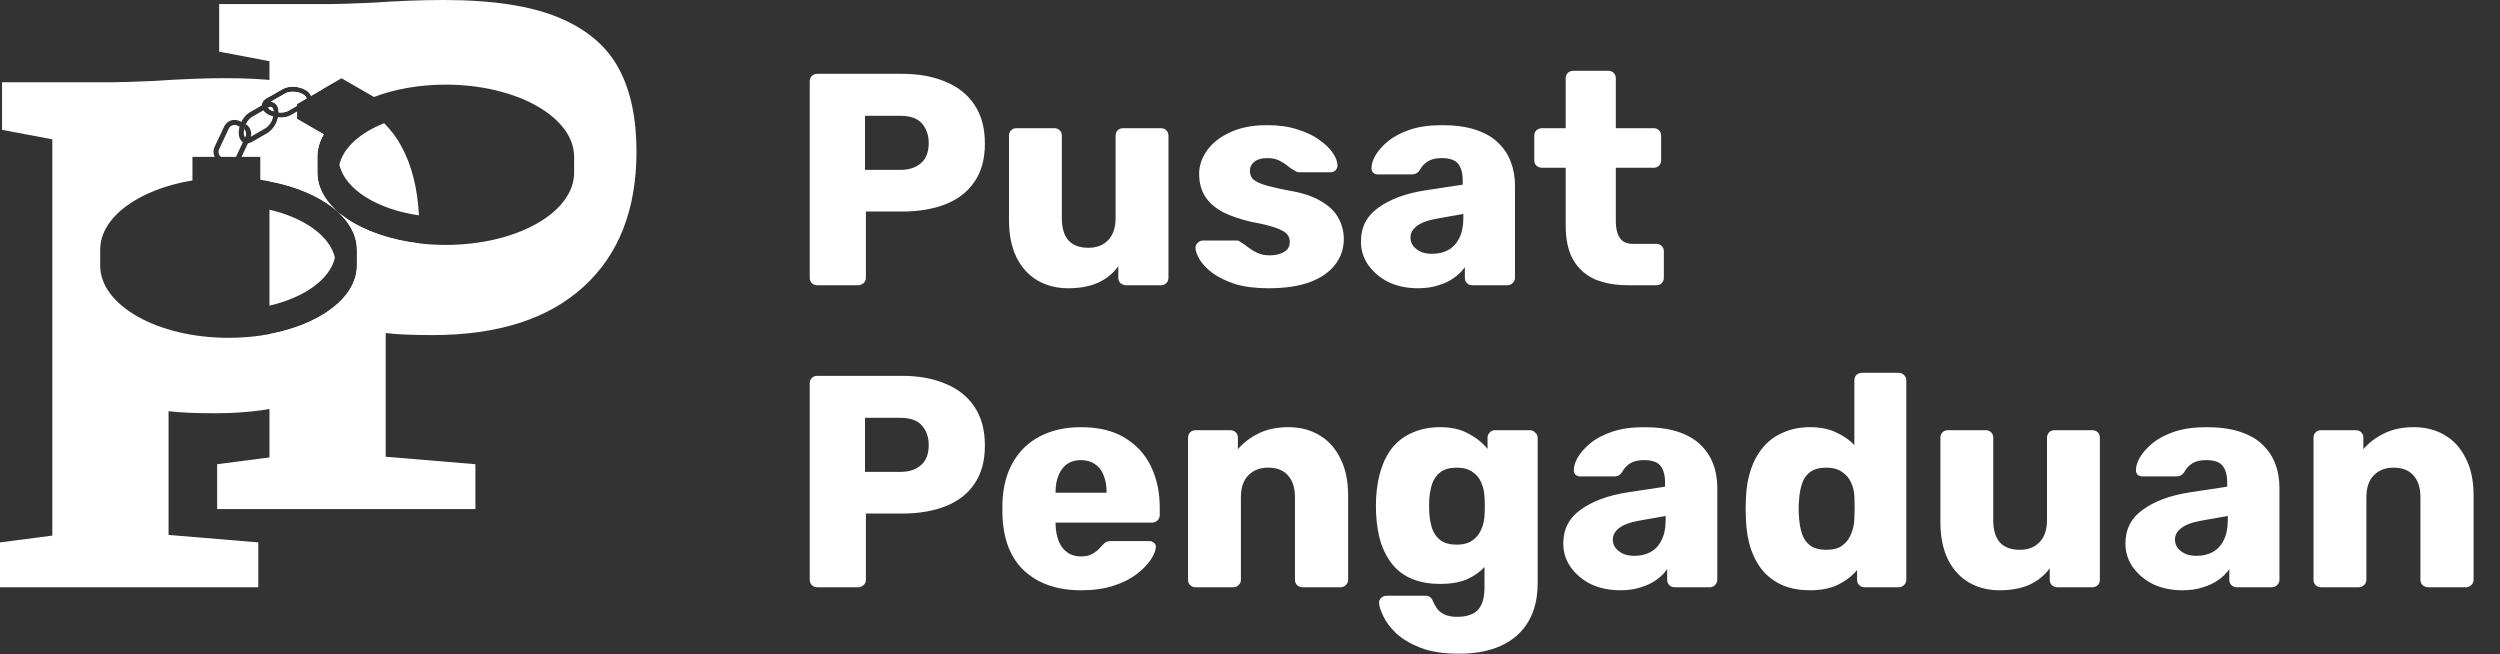 <svg width="149" height="39" viewBox="0 0 149 39" fill="none" xmlns="http://www.w3.org/2000/svg">
<rect x="0" y="0" width="149" height="39" fill="#333333" stroke="none"/>
<path d="M0.122 7.738L3.119 8.305V31.921L0 32.327V35H15.393V32.327L10.046 31.881V24.508C10.694 24.589 11.626 24.63 12.841 24.63C16.73 24.63 19.727 23.671 21.834 21.754C21.592 19.535 24.819 17.572 24.974 14.503C21.512 14.091 18.915 12.361 18.915 10.29C18.915 10.278 18.916 10.265 18.916 10.253C18.917 10.245 18.918 10.236 18.918 10.228H18.915V9.356L18.915 9.35C18.915 8.881 19.048 8.429 19.295 8.007L17.704 7.088V6.652L17.329 6.869C17.165 6.963 16.952 7.009 16.729 7.009C16.655 7.009 16.581 7.004 16.506 6.994C16.531 6.998 16.554 7.001 16.572 7.002C16.487 7.378 16.256 7.742 15.975 7.905L15.013 8.46C14.933 8.506 14.853 8.534 14.775 8.544L14.396 9.35H15.513V10.714C18.824 11.188 21.273 12.877 21.273 14.887C21.273 14.905 21.273 14.923 21.273 14.94L21.273 15.211V15.827C21.273 18.206 17.848 20.134 13.622 20.134C9.396 20.134 5.971 18.206 5.971 15.827C5.971 15.815 5.971 15.803 5.972 15.791C5.973 15.782 5.973 15.773 5.974 15.764H5.971V14.887C5.971 12.93 8.292 11.277 11.47 10.754V9.35H12.793C12.705 9.17 12.697 8.953 12.788 8.758L13.361 7.539C13.521 7.197 13.93 7.05 14.272 7.21L14.385 7.263C14.501 7.025 14.671 6.82 14.863 6.709L15.605 6.28C15.611 6.113 15.711 5.965 15.887 5.863L16.849 5.308C17.205 5.102 17.8 5.124 18.204 5.357C18.371 5.453 18.487 5.578 18.54 5.713L19.23 5.314C17.703 4.878 15.789 4.659 13.489 4.659C12.22 4.659 10.802 4.713 9.236 4.821C7.994 4.875 7.156 4.902 6.724 4.902H0.122V7.738Z" fill="url(#paint0_linear_103_232)"/>
<path d="M14.475 8.475L14.063 9.35H13.169C13.033 9.242 12.983 9.051 13.06 8.887L13.633 7.667C13.723 7.476 13.952 7.393 14.144 7.483L14.279 7.547C14.246 7.666 14.228 7.789 14.228 7.907C14.228 8.166 14.318 8.371 14.475 8.475Z" fill="url(#paint1_linear_103_232)"/>
<path d="M14.949 8.149C15.023 7.868 14.908 7.568 14.663 7.406C14.587 7.541 14.564 7.632 14.571 7.72C14.67 7.832 14.701 7.994 14.633 8.137L14.607 8.193C14.558 8.135 14.53 8.033 14.53 7.907C14.53 7.55 14.751 7.121 15.013 6.97L15.698 6.575C15.761 6.666 15.854 6.75 15.974 6.819C16.07 6.874 16.177 6.918 16.289 6.949L16.276 6.946C16.208 7.237 16.029 7.525 15.824 7.643L14.949 8.149Z" fill="url(#paint2_linear_103_232)"/>
<path d="M18.271 5.868L17.704 6.196L17.704 6.304L17.178 6.608C17.033 6.691 16.822 6.722 16.609 6.702C16.609 6.432 16.511 6.224 16.34 6.125C16.277 6.089 16.208 6.069 16.136 6.067L17 5.569C17.261 5.417 17.744 5.44 18.053 5.618C18.183 5.693 18.263 5.786 18.271 5.868Z" fill="url(#paint3_linear_103_232)"/>
<path d="M22.896 7.343C21.464 7.909 20.463 8.797 20.226 9.82C20.566 11.287 22.473 12.476 24.971 12.836C24.883 11.219 24.54 9.857 23.94 8.751C23.666 8.234 23.318 7.765 22.896 7.343Z" fill="url(#paint4_linear_103_232)"/>
<path d="M16.124 6.558C16.053 6.517 15.997 6.471 15.96 6.424L15.975 6.414C16.035 6.379 16.122 6.346 16.189 6.385C16.254 6.423 16.294 6.509 16.304 6.638C16.24 6.617 16.179 6.59 16.124 6.558Z" fill="url(#paint5_linear_103_232)"/>
<path d="M13.062 3.079L16.06 3.646V5.763L16.849 5.308C17.205 5.102 17.8 5.124 18.204 5.357C18.371 5.453 18.487 5.578 18.54 5.713L20.355 4.665L22.288 5.78C23.509 5.315 24.981 5.044 26.566 5.044C30.792 5.044 34.218 6.972 34.218 9.35C34.218 9.368 34.218 9.386 34.217 9.403L34.218 9.674V10.29C34.218 12.668 30.792 14.597 26.566 14.597C22.34 14.597 18.915 12.669 18.915 10.29C18.915 10.278 18.916 10.265 18.916 10.253C18.917 10.245 18.918 10.236 18.918 10.228H18.915L18.915 9.35C18.915 8.881 19.048 8.429 19.295 8.007L17.704 7.088V6.652L17.329 6.869C17.165 6.963 16.952 7.009 16.729 7.009C16.657 7.009 16.583 7.004 16.511 6.995C16.534 6.998 16.555 7.001 16.572 7.002C16.496 7.34 16.302 7.667 16.06 7.848V10.805C19.09 11.378 21.273 12.989 21.273 14.888C21.273 14.905 21.273 14.923 21.273 14.941L21.273 15.212V15.828C21.273 17.726 19.09 19.338 16.06 19.911V27.262L12.941 27.667V30.341H28.334V27.667L22.987 27.221V19.849C23.635 19.93 24.567 19.971 25.782 19.971C29.671 19.971 32.668 19.012 34.775 17.095C36.881 15.177 37.934 12.49 37.934 9.033C37.934 7.035 37.583 5.388 36.881 4.091C36.179 2.768 34.991 1.755 33.316 1.053C31.642 0.351 29.347 0 26.43 0C25.161 0 23.743 0.054 22.177 0.162C20.934 0.216 20.097 0.243 19.665 0.243H13.062V3.079Z" fill="url(#paint6_linear_103_232)"/>
<path d="M16.06 18.216C18.136 17.734 19.662 16.654 19.962 15.358C19.662 14.062 18.136 12.982 16.06 12.5V18.216Z" fill="url(#paint7_linear_103_232)"/>
<path d="M16.06 7.42C16.158 7.285 16.236 7.116 16.276 6.946L16.287 6.949C16.208 6.926 16.132 6.898 16.06 6.864V7.42Z" fill="url(#paint8_linear_103_232)"/>
<path d="M16.06 6.516C16.08 6.531 16.101 6.545 16.124 6.558C16.179 6.59 16.24 6.617 16.304 6.638C16.294 6.509 16.254 6.423 16.189 6.385C16.15 6.362 16.104 6.364 16.06 6.377V6.516Z" fill="url(#paint9_linear_103_232)"/>
<path d="M17.704 6.196L17.704 6.304L17.178 6.608C17.033 6.691 16.822 6.722 16.609 6.702C16.609 6.432 16.511 6.223 16.34 6.125C16.277 6.088 16.208 6.069 16.137 6.067L17 5.569C17.261 5.417 17.744 5.44 18.053 5.618C18.183 5.693 18.263 5.786 18.271 5.868L17.704 6.196Z" fill="url(#paint10_linear_103_232)"/>
<path d="M48.71 17C48.578 17 48.47 16.958 48.386 16.874C48.302 16.79 48.26 16.682 48.26 16.55V4.85C48.26 4.718 48.302 4.61 48.386 4.526C48.47 4.442 48.578 4.4 48.71 4.4H53.75C54.746 4.4 55.61 4.556 56.342 4.868C57.086 5.168 57.662 5.624 58.07 6.236C58.49 6.848 58.7 7.622 58.7 8.558C58.7 9.482 58.49 10.244 58.07 10.844C57.662 11.444 57.086 11.888 56.342 12.176C55.61 12.464 54.746 12.608 53.75 12.608H51.608V16.55C51.608 16.682 51.56 16.79 51.464 16.874C51.38 16.958 51.272 17 51.14 17H48.71ZM51.554 10.124H53.66C54.176 10.124 54.584 9.992 54.884 9.728C55.196 9.464 55.352 9.062 55.352 8.522C55.352 8.066 55.22 7.682 54.956 7.37C54.692 7.058 54.26 6.902 53.66 6.902H51.554V10.124ZM63.664 17.18C62.98 17.18 62.368 17.024 61.828 16.712C61.3 16.4 60.886 15.944 60.586 15.344C60.286 14.732 60.136 13.988 60.136 13.112V8.09C60.136 7.958 60.178 7.85 60.262 7.766C60.346 7.682 60.454 7.64 60.586 7.64H62.836C62.968 7.64 63.076 7.682 63.16 7.766C63.244 7.85 63.286 7.958 63.286 8.09V13.004C63.286 14.18 63.814 14.768 64.87 14.768C65.362 14.768 65.752 14.618 66.04 14.318C66.34 14.006 66.49 13.568 66.49 13.004V8.09C66.49 7.958 66.532 7.85 66.616 7.766C66.7 7.682 66.808 7.64 66.94 7.64H69.19C69.322 7.64 69.43 7.682 69.514 7.766C69.598 7.85 69.64 7.958 69.64 8.09V16.55C69.64 16.682 69.598 16.79 69.514 16.874C69.43 16.958 69.322 17 69.19 17H67.102C66.982 17 66.874 16.958 66.778 16.874C66.694 16.79 66.652 16.682 66.652 16.55V15.866C66.34 16.298 65.932 16.628 65.428 16.856C64.936 17.072 64.348 17.18 63.664 17.18ZM75.609 17.18C74.829 17.18 74.163 17.096 73.611 16.928C73.071 16.748 72.627 16.532 72.279 16.28C71.943 16.028 71.691 15.77 71.523 15.506C71.355 15.23 71.265 14.996 71.253 14.804C71.241 14.672 71.283 14.564 71.379 14.48C71.475 14.384 71.577 14.336 71.685 14.336H73.737C73.773 14.336 73.803 14.342 73.827 14.354C73.851 14.366 73.887 14.39 73.935 14.426C74.091 14.51 74.247 14.618 74.403 14.75C74.559 14.87 74.739 14.978 74.943 15.074C75.147 15.17 75.393 15.218 75.681 15.218C76.017 15.218 76.299 15.152 76.527 15.02C76.755 14.888 76.869 14.69 76.869 14.426C76.869 14.234 76.815 14.078 76.707 13.958C76.599 13.826 76.377 13.7 76.041 13.58C75.717 13.46 75.225 13.34 74.565 13.22C73.941 13.076 73.395 12.89 72.927 12.662C72.459 12.422 72.099 12.116 71.847 11.744C71.595 11.36 71.469 10.898 71.469 10.358C71.469 9.878 71.625 9.416 71.937 8.972C72.249 8.528 72.705 8.168 73.305 7.892C73.905 7.604 74.643 7.46 75.519 7.46C76.215 7.46 76.815 7.544 77.319 7.712C77.835 7.868 78.267 8.072 78.615 8.324C78.975 8.576 79.245 8.834 79.425 9.098C79.605 9.362 79.701 9.602 79.713 9.818C79.725 9.938 79.689 10.046 79.605 10.142C79.521 10.226 79.425 10.268 79.317 10.268H77.445C77.397 10.268 77.349 10.262 77.301 10.25C77.253 10.226 77.211 10.202 77.175 10.178C77.031 10.106 76.887 10.01 76.743 9.89C76.599 9.77 76.431 9.662 76.239 9.566C76.047 9.47 75.807 9.422 75.519 9.422C75.195 9.422 74.943 9.494 74.763 9.638C74.583 9.782 74.493 9.968 74.493 10.196C74.493 10.352 74.541 10.496 74.637 10.628C74.745 10.76 74.955 10.88 75.267 10.988C75.591 11.096 76.089 11.216 76.761 11.348C77.589 11.48 78.249 11.696 78.741 11.996C79.233 12.284 79.581 12.626 79.785 13.022C79.989 13.406 80.091 13.814 80.091 14.246C80.091 14.822 79.917 15.332 79.569 15.776C79.233 16.22 78.729 16.568 78.057 16.82C77.385 17.06 76.569 17.18 75.609 17.18ZM84.514 17.18C83.867 17.18 83.284 17.06 82.769 16.82C82.264 16.568 81.862 16.232 81.562 15.812C81.263 15.392 81.112 14.918 81.112 14.39C81.112 13.538 81.46 12.866 82.156 12.374C82.853 11.87 83.776 11.528 84.928 11.348L87.178 11.006V10.754C87.178 10.322 87.088 9.992 86.909 9.764C86.728 9.536 86.398 9.422 85.918 9.422C85.582 9.422 85.306 9.488 85.091 9.62C84.886 9.752 84.725 9.932 84.605 10.16C84.496 10.316 84.347 10.394 84.154 10.394H82.138C82.007 10.394 81.904 10.358 81.832 10.286C81.76 10.202 81.731 10.106 81.743 9.998C81.743 9.782 81.82 9.536 81.977 9.26C82.144 8.972 82.397 8.69 82.733 8.414C83.069 8.138 83.501 7.91 84.028 7.73C84.556 7.55 85.192 7.46 85.936 7.46C86.716 7.46 87.382 7.55 87.934 7.73C88.487 7.91 88.93 8.162 89.266 8.486C89.615 8.81 89.873 9.194 90.04 9.638C90.209 10.07 90.293 10.55 90.293 11.078V16.55C90.293 16.682 90.245 16.79 90.148 16.874C90.064 16.958 89.963 17 89.843 17H87.754C87.623 17 87.514 16.958 87.43 16.874C87.347 16.79 87.305 16.682 87.305 16.55V15.92C87.148 16.148 86.939 16.358 86.674 16.55C86.41 16.742 86.099 16.892 85.739 17C85.391 17.12 84.983 17.18 84.514 17.18ZM85.361 15.128C85.709 15.128 86.02 15.056 86.296 14.912C86.585 14.756 86.806 14.522 86.963 14.21C87.13 13.886 87.215 13.484 87.215 13.004V12.752L85.684 13.022C85.121 13.118 84.707 13.268 84.442 13.472C84.191 13.664 84.064 13.892 84.064 14.156C84.064 14.36 84.124 14.534 84.245 14.678C84.365 14.822 84.52 14.936 84.713 15.02C84.904 15.092 85.121 15.128 85.361 15.128ZM97.041 17C96.273 17 95.607 16.88 95.043 16.64C94.491 16.388 94.065 16.004 93.765 15.488C93.465 14.96 93.315 14.282 93.315 13.454V9.998H91.911C91.779 9.998 91.665 9.956 91.569 9.872C91.485 9.788 91.443 9.68 91.443 9.548V8.09C91.443 7.958 91.485 7.85 91.569 7.766C91.665 7.682 91.779 7.64 91.911 7.64H93.315V4.67C93.315 4.538 93.357 4.43 93.441 4.346C93.537 4.262 93.645 4.22 93.765 4.22H95.853C95.985 4.22 96.093 4.262 96.177 4.346C96.261 4.43 96.303 4.538 96.303 4.67V7.64H98.553C98.685 7.64 98.793 7.682 98.877 7.766C98.961 7.85 99.003 7.958 99.003 8.09V9.548C99.003 9.68 98.961 9.788 98.877 9.872C98.793 9.956 98.685 9.998 98.553 9.998H96.303V13.202C96.303 13.61 96.381 13.934 96.537 14.174C96.693 14.414 96.957 14.534 97.329 14.534H98.715C98.847 14.534 98.955 14.576 99.039 14.66C99.123 14.744 99.165 14.852 99.165 14.984V16.55C99.165 16.682 99.123 16.79 99.039 16.874C98.955 16.958 98.847 17 98.715 17H97.041ZM48.71 35C48.578 35 48.47 34.958 48.386 34.874C48.302 34.79 48.26 34.682 48.26 34.55V22.85C48.26 22.718 48.302 22.61 48.386 22.526C48.47 22.442 48.578 22.4 48.71 22.4H53.75C54.746 22.4 55.61 22.556 56.342 22.868C57.086 23.168 57.662 23.624 58.07 24.236C58.49 24.848 58.7 25.622 58.7 26.558C58.7 27.482 58.49 28.244 58.07 28.844C57.662 29.444 57.086 29.888 56.342 30.176C55.61 30.464 54.746 30.608 53.75 30.608H51.608V34.55C51.608 34.682 51.56 34.79 51.464 34.874C51.38 34.958 51.272 35 51.14 35H48.71ZM51.554 28.124H53.66C54.176 28.124 54.584 27.992 54.884 27.728C55.196 27.464 55.352 27.062 55.352 26.522C55.352 26.066 55.22 25.682 54.956 25.37C54.692 25.058 54.26 24.902 53.66 24.902H51.554V28.124ZM64.441 35.18C63.025 35.18 61.897 34.796 61.057 34.028C60.217 33.26 59.779 32.12 59.743 30.608C59.743 30.524 59.743 30.416 59.743 30.284C59.743 30.152 59.743 30.05 59.743 29.978C59.779 29.03 59.989 28.22 60.373 27.548C60.769 26.864 61.309 26.348 61.993 26C62.689 25.64 63.499 25.46 64.423 25.46C65.479 25.46 66.349 25.67 67.033 26.09C67.729 26.51 68.251 27.08 68.599 27.8C68.947 28.52 69.121 29.342 69.121 30.266V30.698C69.121 30.83 69.073 30.938 68.977 31.022C68.893 31.106 68.791 31.148 68.671 31.148H62.911C62.911 31.16 62.911 31.178 62.911 31.202C62.911 31.226 62.911 31.25 62.911 31.274C62.923 31.622 62.983 31.94 63.091 32.228C63.199 32.516 63.367 32.744 63.595 32.912C63.823 33.08 64.099 33.164 64.423 33.164C64.663 33.164 64.861 33.128 65.017 33.056C65.185 32.972 65.323 32.882 65.431 32.786C65.539 32.678 65.623 32.588 65.683 32.516C65.791 32.396 65.875 32.324 65.935 32.3C66.007 32.264 66.115 32.246 66.259 32.246H68.491C68.611 32.246 68.707 32.282 68.779 32.354C68.863 32.414 68.899 32.504 68.887 32.624C68.875 32.828 68.773 33.074 68.581 33.362C68.389 33.65 68.107 33.938 67.735 34.226C67.375 34.502 66.919 34.73 66.367 34.91C65.815 35.09 65.173 35.18 64.441 35.18ZM62.911 29.366H65.953V29.33C65.953 28.946 65.893 28.61 65.773 28.322C65.665 28.034 65.491 27.812 65.251 27.656C65.023 27.5 64.747 27.422 64.423 27.422C64.099 27.422 63.823 27.5 63.595 27.656C63.379 27.812 63.211 28.034 63.091 28.322C62.971 28.61 62.911 28.946 62.911 29.33V29.366ZM71.258 35C71.126 35 71.018 34.958 70.934 34.874C70.85 34.79 70.808 34.682 70.808 34.55V26.09C70.808 25.958 70.85 25.85 70.934 25.766C71.018 25.682 71.126 25.64 71.258 25.64H73.328C73.46 25.64 73.568 25.682 73.652 25.766C73.736 25.85 73.778 25.958 73.778 26.09V26.774C74.09 26.402 74.498 26.09 75.002 25.838C75.506 25.586 76.1 25.46 76.784 25.46C77.48 25.46 78.092 25.616 78.62 25.928C79.16 26.24 79.58 26.702 79.88 27.314C80.192 27.914 80.348 28.652 80.348 29.528V34.55C80.348 34.682 80.3 34.79 80.204 34.874C80.12 34.958 80.018 35 79.898 35H77.63C77.51 35 77.402 34.958 77.306 34.874C77.222 34.79 77.18 34.682 77.18 34.55V29.636C77.18 29.072 77.042 28.64 76.766 28.34C76.502 28.028 76.106 27.872 75.578 27.872C75.086 27.872 74.69 28.028 74.39 28.34C74.102 28.64 73.958 29.072 73.958 29.636V34.55C73.958 34.682 73.91 34.79 73.814 34.874C73.73 34.958 73.628 35 73.508 35H71.258ZM86.947 38.96C86.023 38.96 85.255 38.84 84.643 38.6C84.043 38.36 83.563 38.072 83.203 37.736C82.855 37.4 82.603 37.064 82.447 36.728C82.291 36.404 82.207 36.146 82.195 35.954C82.183 35.822 82.225 35.714 82.321 35.63C82.417 35.546 82.531 35.504 82.663 35.504H84.949C85.057 35.504 85.147 35.528 85.219 35.576C85.303 35.636 85.369 35.732 85.417 35.864C85.477 35.996 85.555 36.134 85.651 36.278C85.759 36.422 85.903 36.536 86.083 36.62C86.275 36.716 86.533 36.764 86.857 36.764C87.217 36.764 87.517 36.704 87.757 36.584C87.997 36.476 88.177 36.29 88.297 36.026C88.417 35.774 88.477 35.432 88.477 35V33.794C88.201 34.094 87.847 34.34 87.415 34.532C86.983 34.712 86.461 34.802 85.849 34.802C85.237 34.802 84.697 34.712 84.229 34.532C83.761 34.352 83.371 34.082 83.059 33.722C82.747 33.362 82.501 32.924 82.321 32.408C82.153 31.892 82.051 31.298 82.015 30.626C82.003 30.314 82.003 30.002 82.015 29.69C82.051 29.042 82.153 28.46 82.321 27.944C82.489 27.428 82.729 26.984 83.041 26.612C83.365 26.24 83.761 25.958 84.229 25.766C84.697 25.562 85.237 25.46 85.849 25.46C86.497 25.46 87.049 25.586 87.505 25.838C87.973 26.078 88.357 26.384 88.657 26.756V26.09C88.657 25.97 88.699 25.868 88.783 25.784C88.867 25.688 88.975 25.64 89.107 25.64H91.177C91.309 25.64 91.417 25.688 91.501 25.784C91.597 25.868 91.645 25.97 91.645 26.09V34.748C91.645 35.66 91.459 36.428 91.087 37.052C90.715 37.676 90.181 38.15 89.485 38.474C88.789 38.798 87.943 38.96 86.947 38.96ZM86.821 32.462C87.205 32.462 87.517 32.378 87.757 32.21C87.997 32.042 88.171 31.826 88.279 31.562C88.399 31.298 88.465 31.016 88.477 30.716C88.489 30.584 88.495 30.398 88.495 30.158C88.495 29.918 88.489 29.738 88.477 29.618C88.465 29.306 88.399 29.018 88.279 28.754C88.171 28.49 87.997 28.28 87.757 28.124C87.517 27.956 87.205 27.872 86.821 27.872C86.425 27.872 86.107 27.956 85.867 28.124C85.639 28.292 85.471 28.52 85.363 28.808C85.267 29.096 85.207 29.414 85.183 29.762C85.171 30.026 85.171 30.296 85.183 30.572C85.207 30.92 85.267 31.238 85.363 31.526C85.471 31.814 85.639 32.042 85.867 32.21C86.107 32.378 86.425 32.462 86.821 32.462ZM96.573 35.18C95.925 35.18 95.343 35.06 94.827 34.82C94.323 34.568 93.921 34.232 93.621 33.812C93.321 33.392 93.171 32.918 93.171 32.39C93.171 31.538 93.519 30.866 94.215 30.374C94.911 29.87 95.835 29.528 96.987 29.348L99.237 29.006V28.754C99.237 28.322 99.147 27.992 98.967 27.764C98.787 27.536 98.457 27.422 97.977 27.422C97.641 27.422 97.365 27.488 97.149 27.62C96.945 27.752 96.783 27.932 96.663 28.16C96.555 28.316 96.405 28.394 96.213 28.394H94.197C94.065 28.394 93.963 28.358 93.891 28.286C93.819 28.202 93.789 28.106 93.801 27.998C93.801 27.782 93.879 27.536 94.035 27.26C94.203 26.972 94.455 26.69 94.791 26.414C95.127 26.138 95.559 25.91 96.087 25.73C96.615 25.55 97.251 25.46 97.995 25.46C98.775 25.46 99.441 25.55 99.993 25.73C100.545 25.91 100.989 26.162 101.325 26.486C101.673 26.81 101.931 27.194 102.099 27.638C102.267 28.07 102.351 28.55 102.351 29.078V34.55C102.351 34.682 102.303 34.79 102.207 34.874C102.123 34.958 102.021 35 101.901 35H99.813C99.681 35 99.573 34.958 99.489 34.874C99.405 34.79 99.363 34.682 99.363 34.55V33.92C99.207 34.148 98.997 34.358 98.733 34.55C98.469 34.742 98.157 34.892 97.797 35C97.449 35.12 97.041 35.18 96.573 35.18ZM97.419 33.128C97.767 33.128 98.079 33.056 98.355 32.912C98.643 32.756 98.865 32.522 99.021 32.21C99.189 31.886 99.273 31.484 99.273 31.004V30.752L97.743 31.022C97.179 31.118 96.765 31.268 96.501 31.472C96.249 31.664 96.123 31.892 96.123 32.156C96.123 32.36 96.183 32.534 96.303 32.678C96.423 32.822 96.579 32.936 96.771 33.02C96.963 33.092 97.179 33.128 97.419 33.128ZM107.874 35.18C107.298 35.18 106.776 35.09 106.308 34.91C105.852 34.718 105.456 34.442 105.12 34.082C104.796 33.71 104.544 33.266 104.364 32.75C104.184 32.222 104.082 31.622 104.058 30.95C104.046 30.71 104.04 30.5 104.04 30.32C104.04 30.128 104.046 29.918 104.058 29.69C104.082 29.042 104.184 28.46 104.364 27.944C104.544 27.428 104.796 26.984 105.12 26.612C105.444 26.24 105.84 25.958 106.308 25.766C106.776 25.562 107.298 25.46 107.874 25.46C108.474 25.46 108.99 25.562 109.422 25.766C109.854 25.958 110.22 26.21 110.52 26.522V22.67C110.52 22.538 110.562 22.43 110.646 22.346C110.73 22.262 110.838 22.22 110.97 22.22H113.166C113.286 22.22 113.388 22.262 113.472 22.346C113.568 22.43 113.616 22.538 113.616 22.67V34.55C113.616 34.682 113.568 34.79 113.472 34.874C113.388 34.958 113.286 35 113.166 35H111.132C111 35 110.892 34.958 110.808 34.874C110.724 34.79 110.682 34.682 110.682 34.55V33.974C110.394 34.322 110.022 34.61 109.566 34.838C109.11 35.066 108.546 35.18 107.874 35.18ZM108.846 32.768C109.254 32.768 109.572 32.684 109.8 32.516C110.04 32.336 110.214 32.108 110.322 31.832C110.442 31.556 110.508 31.256 110.52 30.932C110.532 30.692 110.538 30.464 110.538 30.248C110.538 30.032 110.532 29.81 110.52 29.582C110.508 29.282 110.442 29.006 110.322 28.754C110.202 28.49 110.022 28.28 109.782 28.124C109.542 27.956 109.23 27.872 108.846 27.872C108.45 27.872 108.132 27.956 107.892 28.124C107.664 28.292 107.502 28.52 107.406 28.808C107.31 29.096 107.25 29.414 107.226 29.762C107.19 30.134 107.19 30.506 107.226 30.878C107.25 31.226 107.31 31.544 107.406 31.832C107.502 32.12 107.664 32.348 107.892 32.516C108.132 32.684 108.45 32.768 108.846 32.768ZM119.176 35.18C118.492 35.18 117.88 35.024 117.34 34.712C116.812 34.4 116.398 33.944 116.098 33.344C115.798 32.732 115.648 31.988 115.648 31.112V26.09C115.648 25.958 115.69 25.85 115.774 25.766C115.858 25.682 115.966 25.64 116.098 25.64H118.348C118.48 25.64 118.588 25.682 118.672 25.766C118.756 25.85 118.798 25.958 118.798 26.09V31.004C118.798 32.18 119.326 32.768 120.382 32.768C120.874 32.768 121.264 32.618 121.552 32.318C121.852 32.006 122.002 31.568 122.002 31.004V26.09C122.002 25.958 122.044 25.85 122.128 25.766C122.212 25.682 122.32 25.64 122.452 25.64H124.702C124.834 25.64 124.942 25.682 125.026 25.766C125.11 25.85 125.152 25.958 125.152 26.09V34.55C125.152 34.682 125.11 34.79 125.026 34.874C124.942 34.958 124.834 35 124.702 35H122.614C122.494 35 122.386 34.958 122.29 34.874C122.206 34.79 122.164 34.682 122.164 34.55V33.866C121.852 34.298 121.444 34.628 120.94 34.856C120.448 35.072 119.86 35.18 119.176 35.18ZM130.077 35.18C129.429 35.18 128.847 35.06 128.331 34.82C127.827 34.568 127.425 34.232 127.125 33.812C126.825 33.392 126.675 32.918 126.675 32.39C126.675 31.538 127.023 30.866 127.719 30.374C128.415 29.87 129.339 29.528 130.491 29.348L132.741 29.006V28.754C132.741 28.322 132.651 27.992 132.471 27.764C132.291 27.536 131.961 27.422 131.481 27.422C131.145 27.422 130.869 27.488 130.653 27.62C130.449 27.752 130.287 27.932 130.167 28.16C130.059 28.316 129.909 28.394 129.717 28.394H127.701C127.569 28.394 127.467 28.358 127.395 28.286C127.323 28.202 127.293 28.106 127.305 27.998C127.305 27.782 127.383 27.536 127.539 27.26C127.707 26.972 127.959 26.69 128.295 26.414C128.631 26.138 129.063 25.91 129.591 25.73C130.119 25.55 130.755 25.46 131.499 25.46C132.279 25.46 132.945 25.55 133.497 25.73C134.049 25.91 134.493 26.162 134.829 26.486C135.177 26.81 135.435 27.194 135.603 27.638C135.771 28.07 135.855 28.55 135.855 29.078V34.55C135.855 34.682 135.807 34.79 135.711 34.874C135.627 34.958 135.525 35 135.405 35H133.317C133.185 35 133.077 34.958 132.993 34.874C132.909 34.79 132.867 34.682 132.867 34.55V33.92C132.711 34.148 132.501 34.358 132.237 34.55C131.973 34.742 131.661 34.892 131.301 35C130.953 35.12 130.545 35.18 130.077 35.18ZM130.923 33.128C131.271 33.128 131.583 33.056 131.859 32.912C132.147 32.756 132.369 32.522 132.525 32.21C132.693 31.886 132.777 31.484 132.777 31.004V30.752L131.247 31.022C130.683 31.118 130.269 31.268 130.005 31.472C129.753 31.664 129.627 31.892 129.627 32.156C129.627 32.36 129.687 32.534 129.807 32.678C129.927 32.822 130.083 32.936 130.275 33.02C130.467 33.092 130.683 33.128 130.923 33.128ZM138.336 35C138.204 35 138.096 34.958 138.012 34.874C137.928 34.79 137.886 34.682 137.886 34.55V26.09C137.886 25.958 137.928 25.85 138.012 25.766C138.096 25.682 138.204 25.64 138.336 25.64H140.406C140.538 25.64 140.646 25.682 140.73 25.766C140.814 25.85 140.856 25.958 140.856 26.09V26.774C141.168 26.402 141.576 26.09 142.08 25.838C142.584 25.586 143.178 25.46 143.862 25.46C144.558 25.46 145.17 25.616 145.698 25.928C146.238 26.24 146.658 26.702 146.958 27.314C147.27 27.914 147.426 28.652 147.426 29.528V34.55C147.426 34.682 147.378 34.79 147.282 34.874C147.198 34.958 147.096 35 146.976 35H144.708C144.588 35 144.48 34.958 144.384 34.874C144.3 34.79 144.258 34.682 144.258 34.55V29.636C144.258 29.072 144.12 28.64 143.844 28.34C143.58 28.028 143.184 27.872 142.656 27.872C142.164 27.872 141.768 28.028 141.468 28.34C141.18 28.64 141.036 29.072 141.036 29.636V34.55C141.036 34.682 140.988 34.79 140.892 34.874C140.808 34.958 140.706 35 140.586 35H138.336Z" fill="white"/>
<defs>
<linearGradient id="paint0_linear_103_232" x1="12.487" y1="4.659" x2="12.487" y2="35" gradientUnits="userSpaceOnUse">
<stop stop-color="white"/>
<stop offset="0.293" stop-color="white"/>
<stop offset="1" stop-color="white"/>
</linearGradient>
<linearGradient id="paint1_linear_103_232" x1="12.487" y1="4.659" x2="12.487" y2="35" gradientUnits="userSpaceOnUse">
<stop stop-color="white"/>
<stop offset="0.293" stop-color="white"/>
<stop offset="1" stop-color="white"/>
</linearGradient>
<linearGradient id="paint2_linear_103_232" x1="12.487" y1="4.659" x2="12.487" y2="35" gradientUnits="userSpaceOnUse">
<stop stop-color="white"/>
<stop offset="0.293" stop-color="white"/>
<stop offset="1" stop-color="white"/>
</linearGradient>
<linearGradient id="paint3_linear_103_232" x1="12.487" y1="4.659" x2="12.487" y2="35" gradientUnits="userSpaceOnUse">
<stop stop-color="white"/>
<stop offset="0.293" stop-color="white"/>
<stop offset="1" stop-color="white"/>
</linearGradient>
<linearGradient id="paint4_linear_103_232" x1="12.487" y1="4.659" x2="12.487" y2="35" gradientUnits="userSpaceOnUse">
<stop stop-color="white"/>
<stop offset="0.293" stop-color="white"/>
<stop offset="1" stop-color="white"/>
</linearGradient>
<linearGradient id="paint5_linear_103_232" x1="12.487" y1="4.659" x2="12.487" y2="35" gradientUnits="userSpaceOnUse">
<stop stop-color="white"/>
<stop offset="0.293" stop-color="white"/>
<stop offset="1" stop-color="white"/>
</linearGradient>
<linearGradient id="paint6_linear_103_232" x1="25.438" y1="0" x2="25.438" y2="30.341" gradientUnits="userSpaceOnUse">
<stop stop-color="white"/>
<stop offset="1" stop-color="white"/>
</linearGradient>
<linearGradient id="paint7_linear_103_232" x1="25.438" y1="0" x2="25.438" y2="30.341" gradientUnits="userSpaceOnUse">
<stop stop-color="white"/>
<stop offset="1" stop-color="white"/>
</linearGradient>
<linearGradient id="paint8_linear_103_232" x1="25.438" y1="0" x2="25.438" y2="30.341" gradientUnits="userSpaceOnUse">
<stop stop-color="white"/>
<stop offset="1" stop-color="white"/>
</linearGradient>
<linearGradient id="paint9_linear_103_232" x1="25.438" y1="0" x2="25.438" y2="30.341" gradientUnits="userSpaceOnUse">
<stop stop-color="white"/>
<stop offset="1" stop-color="white"/>
</linearGradient>
<linearGradient id="paint10_linear_103_232" x1="25.438" y1="0" x2="25.438" y2="30.341" gradientUnits="userSpaceOnUse">
<stop stop-color="white"/>
<stop offset="1" stop-color="white"/>
</linearGradient>
</defs>
</svg>
